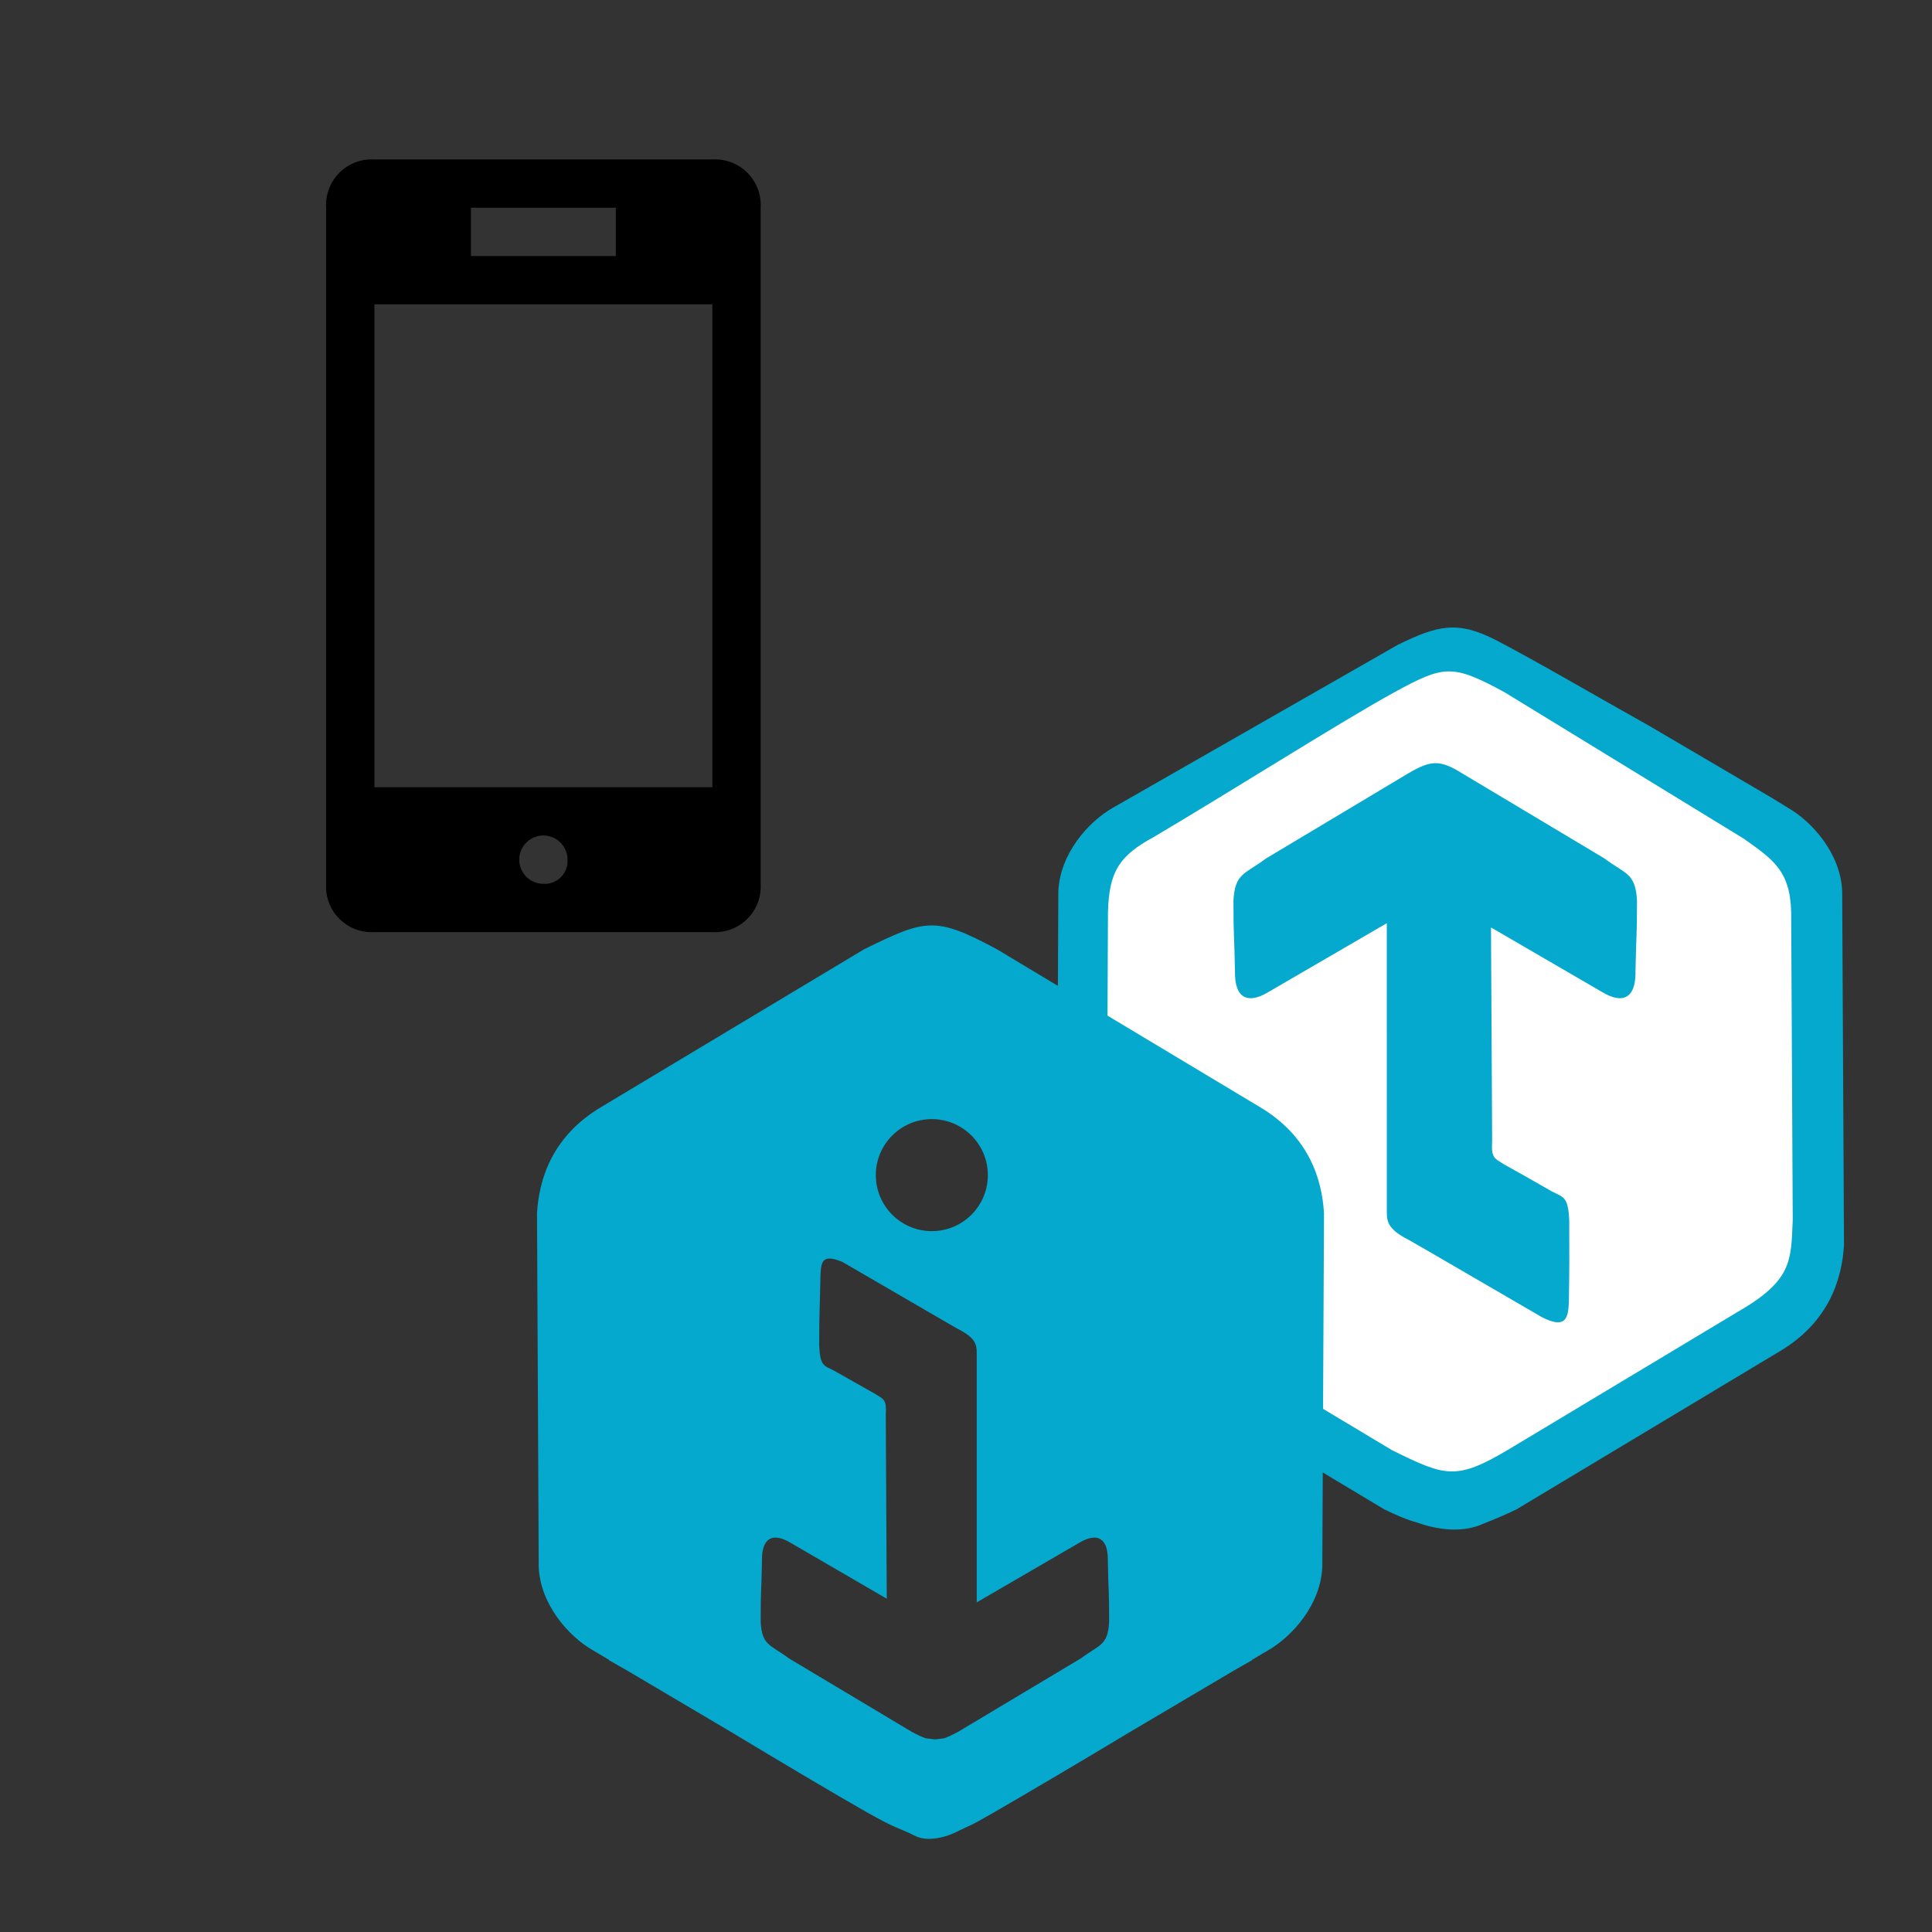 <?xml version="1.0" encoding="UTF-8" standalone="no"?>
<svg
   xmlns:dc="http://purl.org/dc/elements/1.1/"
   xmlns:cc="http://creativecommons.org/ns#"
   xmlns:rdf="http://www.w3.org/1999/02/22-rdf-syntax-ns#"
   xmlns:svg="http://www.w3.org/2000/svg"
   xmlns="http://www.w3.org/2000/svg"
   xmlns:sodipodi="http://sodipodi.sourceforge.net/DTD/sodipodi-0.dtd"
   xmlns:inkscape="http://www.inkscape.org/namespaces/inkscape"
   inkscape:version="1.0 (4035a4f, 2020-05-01)"
   sodipodi:docname="ITMSample.svg"
   id="svg848"
   version="1.1"
   overflow="hidden"
   viewBox="0 0 160 160">
  <rect x="0" y="0" width="160" height="160" fill="#333333" stroke="none"/>
  <sodipodi:namedview
     inkscape:current-layer="svg848"
     inkscape:window-maximized="1"
     inkscape:window-y="25"
     inkscape:window-x="1680"
     inkscape:cy="67.5"
     inkscape:cx="73"
     inkscape:zoom="4.5753425"
     showgrid="false"
     id="namedview850"
     inkscape:window-height="1387"
     inkscape:window-width="2477"
     inkscape:pageshadow="2"
     inkscape:pageopacity="0"
     guidetolerance="10"
     gridtolerance="10"
     objecttolerance="10"
     borderopacity="1"
     bordercolor="#666666"
     pagecolor="#ffffff"
     inkscape:document-rotation="0" />
  <defs
     id="defs836">
    <clipPath
       id="clip0">
      <path
         id="path833"
         clip-rule="evenodd"
         fill-rule="evenodd"
         d="M 202,164 H 348 V 299 H 202 Z" />
    </clipPath>
  </defs>
  <g
     id="g846"
     transform="matrix(0.75,0,0,0.75,-107.66,-71.305)"
     clip-path="url(#clip0)">
    <path
       id="path838"
       fill-rule="evenodd"
       fill="#ffffff"
       d="m 302.443,167.004 c 1.868,0.066 3.754,0.963 6.88,2.495 l 27.044,16.128 c 6.944,4.422 6.334,6.061 6.633,10.892 l -0.175,36.136 c -0.14,4.658 -1.269,6.546 -5.403,8.774 -9.391,5.518 -21.46,13.627 -28.372,16.352 -6.912,2.726 -7.259,3.183 -13.1,0 l -28.17,-16.553 c -3.429,-2.428 -5.465,-3.715 -5.605,-8.573 L 262,196.519 c 0.198,-4.932 0.092,-7.172 6.633,-10.892 l 27.044,-16.128 c 3.051,-1.795 4.899,-2.561 6.766,-2.495 z" />
    <path
       id="path840"
       transform="matrix(0.867,0.499,0.499,-0.867,238.936,228.663)"
       fill-rule="evenodd"
       fill="#05a9ce"
       d="m 70.495,7.261 c 1.544,0.818 2.682,2.305 4.311,5.192 l 14.341,25.771 c 3.553,6.086 2.416,7.863 0.261,11.976 L 72.298,79.582 c -2.394,3.896 -4.649,3.995 -8.567,4.375 l -30.948,0.837 C 26.239,84.618 25.531,84.104 22.198,78.63 18.864,73.156 12.223,60.504 7.204,51.623 4.9,47.877 4.872,45.81 6.946,41.948 L 23.771,12.402 C 26.282,8.601 26.558,6.981 34.261,6.616 L 63.748,6.085 c 3.253,0.21 5.202,0.358 6.746,1.176 z M 76.541,4.073 C 75.158,2.11 72.606,0.983 70.2,0.559 69.003,0.24 67.674,0.091 66.257,0 L 32.425,0.609 C 26.03,0.687 22.422,4.145 20.391,7.247 L 1.087,41.145 c -1.947,3.682 -0.984,8.336 0.592,11.021 L 19.974,83.46 c 2.723,4.019 4.323,5.636 9.209,5.852 4.566,0.202 13,0.155 19.5,0.233 l 15.511,-0.14 2.042,-0.061 c 3.113,0.015 7.622,-1.487 9.829,-5.02 L 95.697,50.613 c 1.663,-3.314 2.843,-8.17 -0.299,-13.741 L 78.944,7.306 C 78.154,6.126 77.38,5.132 76.541,4.073 Z" />
    <path
       id="path842"
       transform="matrix(0.863,-0.506,-0.506,-0.863,305.375,247.252)"
       fill-rule="evenodd"
       fill="#05a9ce"
       d="M 14.018,1.37 C 13.044,-0.115 12.21,-0.827 10.692,1.517 L 3.52,14.219 2.349,16.273 C 0.958,18.416 1.217,19.257 1.751,20.169 L 17.9,47.717 2.731,47.773 c -2.545,-0.02 -3.549,1.242 -1.984,3.819 2.247,3.996 1.555,2.98 3.831,6.864 1.692,2.52 2.496,1.835 5.445,2.169 l 18.279,0.161 c 2.95,0.014 3.819,-0.495 5.144,-3.016 l 8.789,-16.029 c 1.149,-2.736 2.14,-3.103 0.767,-5.811 -2.277,-3.883 -1.728,-2.783 -4.118,-6.696 -1.113,-1.968 -2.287,-2.314 -3.321,-1.424 -0.345,0.297 -0.674,0.732 -0.98,1.289 L 27.584,41.495 15.78,21.11 c -1.082,-1.613 -0.748,-1.779 -0.151,-2.954 1.139,-1.928 1.303,-2.209 3.037,-5.23 0.74,-1.168 1.266,-1.358 -0.012,-3.742 C 16.376,5.302 16.407,5.282 14.018,1.37 Z" />
    <path
       id="path844"
       fill-rule="evenodd"
       fill="#05a9ce"
       d="m 234.606,234.195 c -0.338,0.254 -0.422,0.81 -0.46,1.576 -0.072,3.96 -0.143,3.961 -0.144,7.849 0.089,2.335 0.564,2.247 1.626,2.794 l 4.549,2.571 c 0.958,0.615 1.279,0.593 1.177,2.268 l 0.109,20.35 -10.632,-6.18 c -0.472,-0.282 -0.907,-0.462 -1.294,-0.532 -1.16,-0.213 -1.883,0.558 -1.853,2.511 -0.071,3.96 -0.143,2.901 -0.143,6.789 0.159,2.618 1.058,2.459 3.11,3.996 l 13.553,8.106 c 0.654,0.349 1.148,0.585 1.556,0.722 l 0.996,0.124 0.011,0.005 0.013,-0.002 0.012,0.002 c 0.004,-0.002 0.008,-0.003 0.012,-0.005 l 0.996,-0.123 c 0.407,-0.138 0.901,-0.374 1.556,-0.723 l 13.553,-8.106 c 2.052,-1.537 2.95,-1.378 3.11,-3.995 -0.001,-3.889 -0.072,-2.83 -0.143,-6.79 0.04,-2.604 -1.259,-3.106 -3.148,-1.979 l -11.33,6.585 v -27.586 c 0,-0.913 -0.174,-1.653 -2.147,-2.642 l -1.77,-1.02 -10.895,-6.332 c -1.052,-0.44 -1.643,-0.487 -1.98,-0.233 z m 11.835,-15.548 c -3.416,0 -6.185,2.769 -6.185,6.185 0,3.416 2.769,6.185 6.185,6.185 3.416,0 6.185,-2.769 6.185,-6.185 0,-3.416 -2.769,-6.185 -6.185,-6.185 z m -7.466,-18.763 c 6.8,-3.318 7.781,-3.675 14.64,0 l 29.014,17.411 c 5.503,3.259 6.904,8.056 7.116,11.758 l -0.188,39.01 c -0.15,4.162 -3.307,7.715 -6.013,9.255 l -1.752,1.036 0.013,0.036 -2.047,1.167 -11.325,6.696 c -5.024,3.026 -11.894,7.081 -15.111,8.934 -3.217,1.853 -2.303,1.231 -4.189,2.183 -1.594,0.773 -3.426,1.011 -4.545,0.416 -2.065,-1.012 -1.915,-0.677 -5.32,-2.599 -3.405,-1.923 -10.087,-5.909 -15.111,-8.935 l -11.296,-6.679 -2.075,-1.183 0.013,-0.036 -1.753,-1.036 c -2.705,-1.54 -5.863,-5.093 -6.013,-9.256 l -0.188,-39.009 c 0.212,-3.702 1.613,-8.499 7.117,-11.758 z" />
  </g>
  <path
     style="stroke-width:3.999"
     d="m 58.995,13.206 h -27.989 a 3.778,3.778 0 0 0 -3.998,3.999 v 55.988 a 3.778,3.778 0 0 0 3.998,3.999 h 27.989 a 3.778,3.778 0 0 0 3.998,-3.999 v -55.988 a 3.778,3.778 0 0 0 -3.998,-3.999 z m -19.992,3.999 h 11.995 v 3.999 h -11.995 z m 5.998,55.988 a 1.999,2 0 1 1 1.999,-2 1.889,1.889 0 0 1 -1.999,2 z m 13.995,-7.998 h -27.989 v -39.991 h 27.989 z"
     id="path888" />
</svg>
